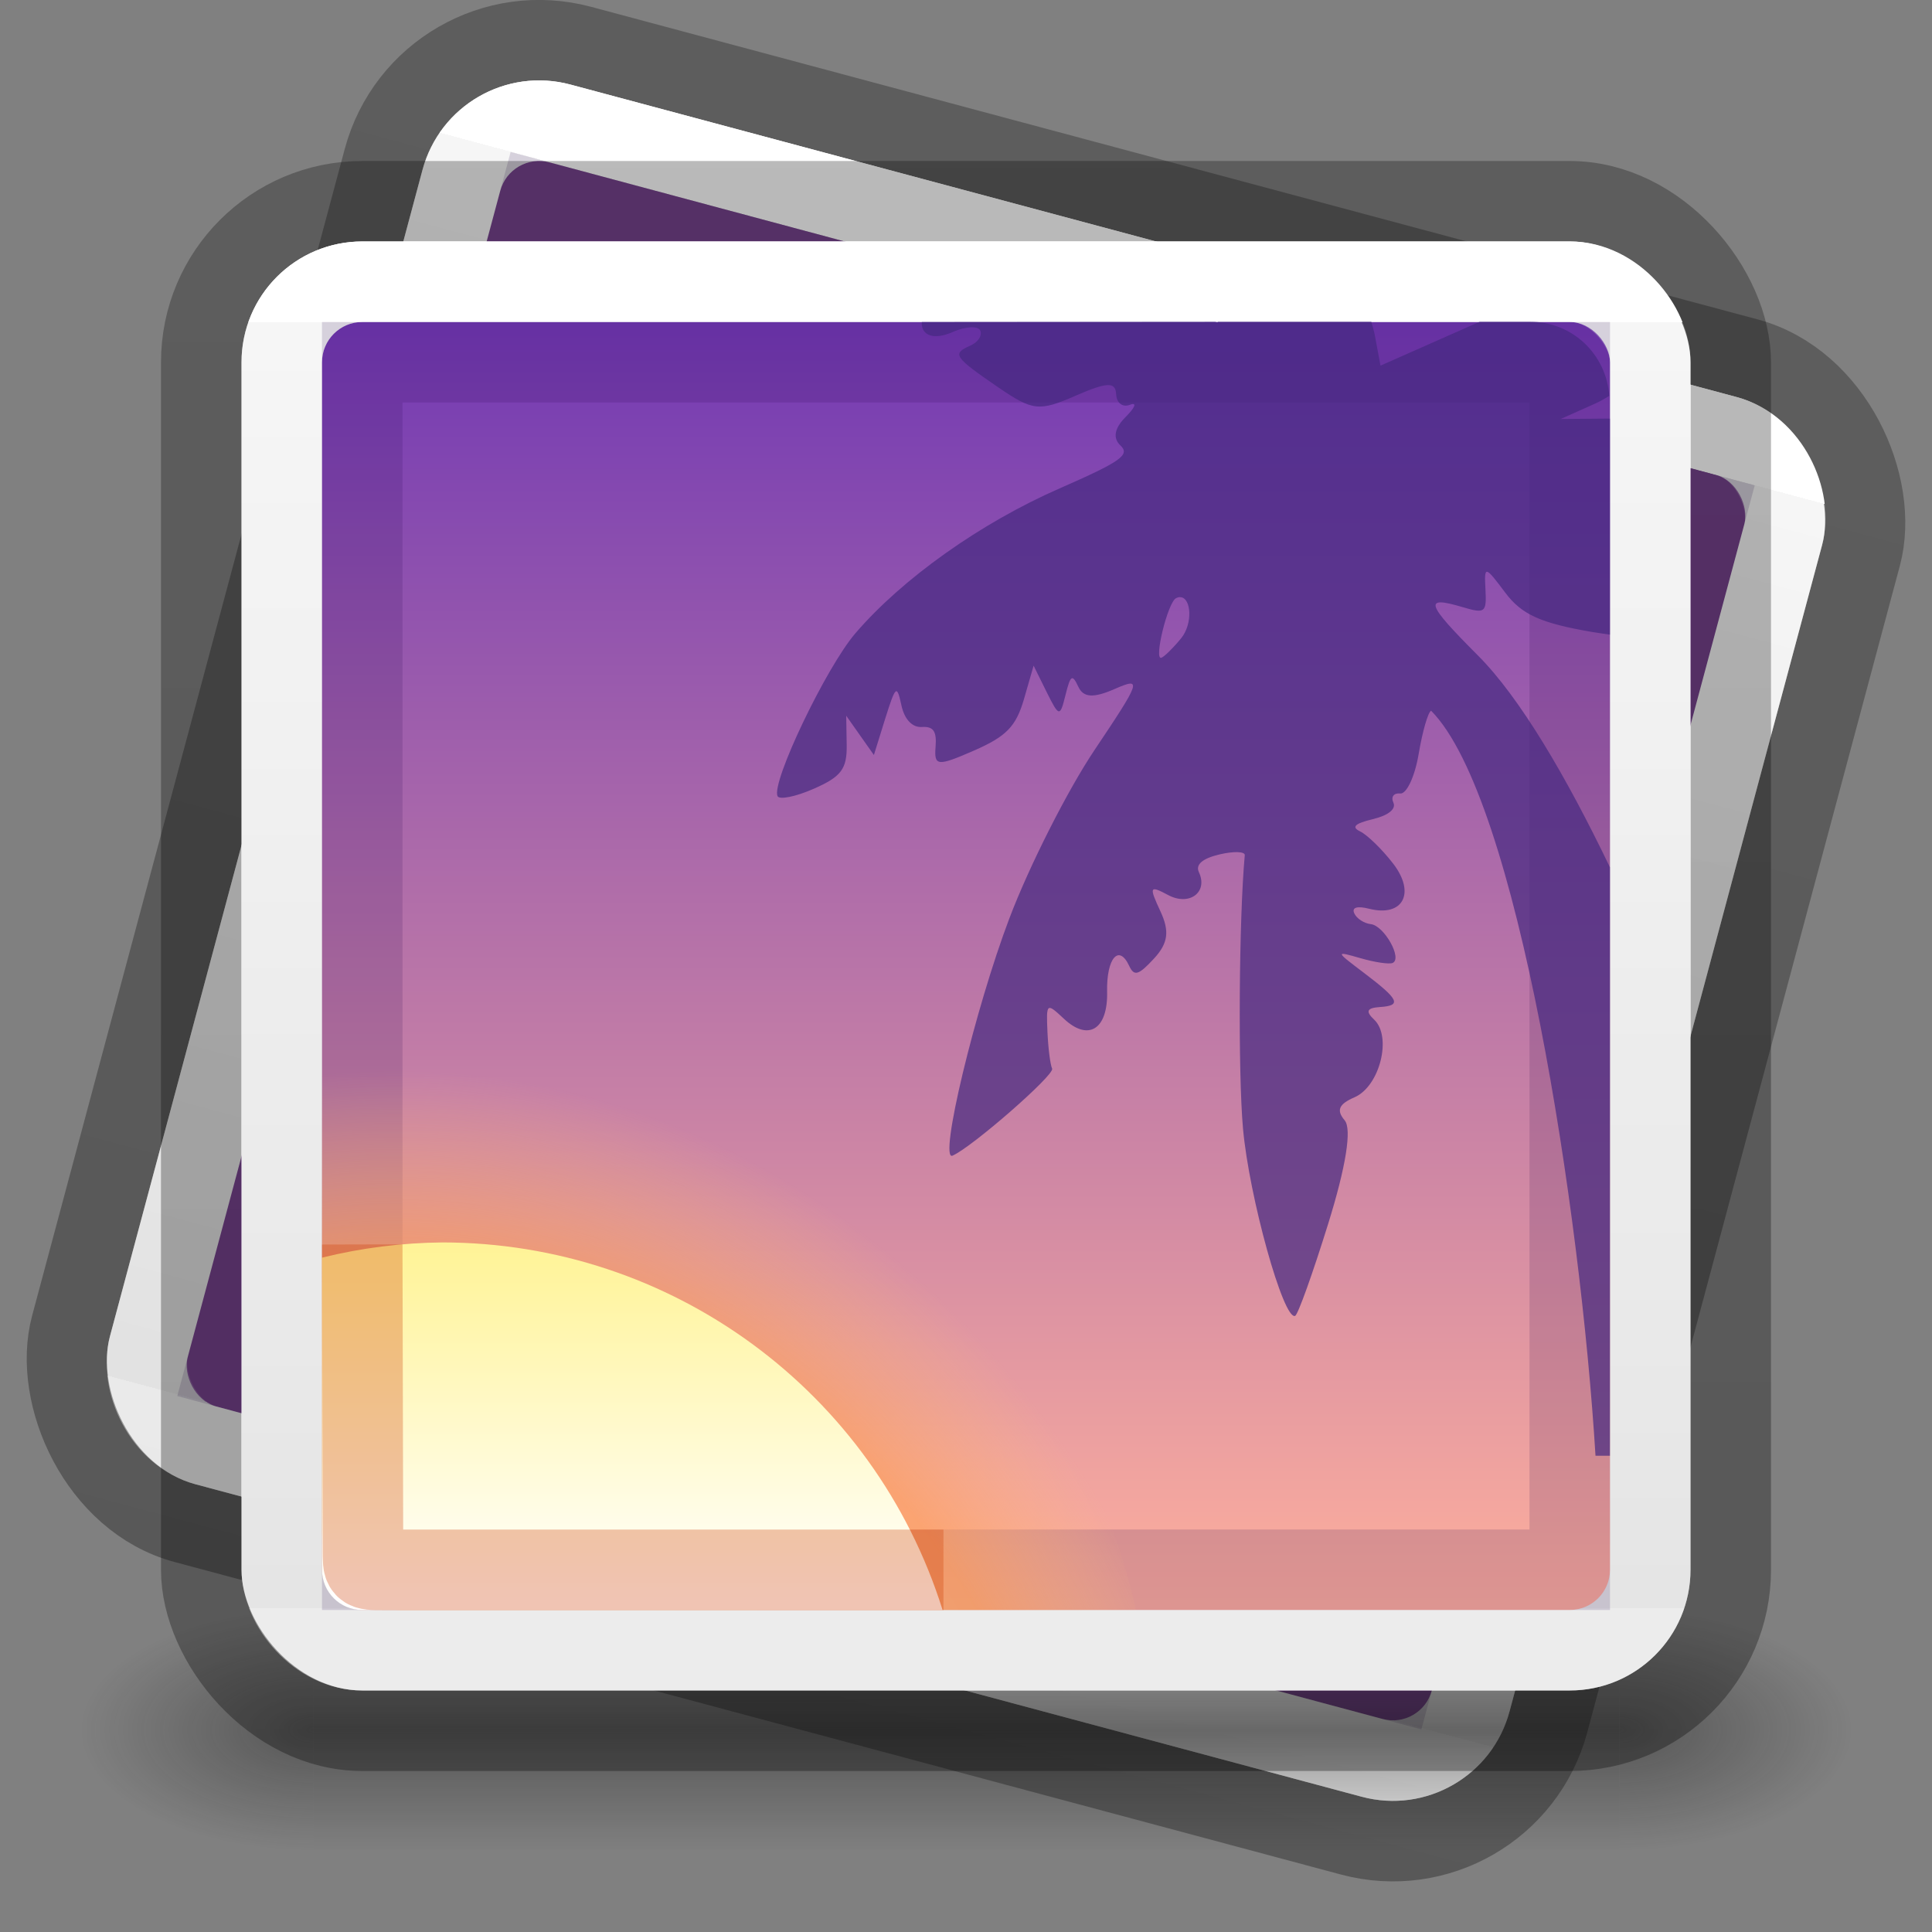 <?xml version="1.0" encoding="UTF-8" standalone="no"?>
<svg
   version="1.1"
   width="24"
   height="24"
   id="svg7107"
   xmlns:xlink="http://www.w3.org/1999/xlink"
   xmlns="http://www.w3.org/2000/svg"
   xmlns:svg="http://www.w3.org/2000/svg"
   xmlns:rdf="http://www.w3.org/1999/02/22-rdf-syntax-ns#"
   xmlns:cc="http://creativecommons.org/ns#"
   xmlns:dc="http://purl.org/dc/elements/1.1/">
  <rect width="100%" height="100%" fill="#808080" stroke="none"/>
  <defs
     id="defs7109">
    <linearGradient
       x1="24"
       y1="6.591"
       x2="24"
       y2="41.414"
       id="linearGradient5397"
       xlink:href="#linearGradient3924-64"
       gradientUnits="userSpaceOnUse"
       gradientTransform="matrix(0.459,0,0,0.459,0.974,0.972)" />
    <linearGradient
       id="linearGradient3924-64">
      <stop
         id="stop3926-3-6"
         style="stop-color:#ffffff;stop-opacity:1"
         offset="0" />
      <stop
         id="stop3928-0"
         style="stop-color:#ffffff;stop-opacity:0.235"
         offset="0" />
      <stop
         id="stop3930-3-59"
         style="stop-color:#ffffff;stop-opacity:0.157"
         offset="1" />
      <stop
         id="stop3932-0"
         style="stop-color:#ffffff;stop-opacity:0.392"
         offset="1" />
    </linearGradient>
    <radialGradient
       cx="4.993"
       cy="43.5"
       r="2.5"
       fx="4.993"
       fy="43.5"
       id="radialGradient3082-6"
       xlink:href="#linearGradient3688-166-749-9"
       gradientUnits="userSpaceOnUse"
       gradientTransform="matrix(2.004,0,0,1.4,27.988,-17.4)" />
    <linearGradient
       id="linearGradient3688-166-749-9">
      <stop
         id="stop2883-2"
         style="stop-color:#181818;stop-opacity:1"
         offset="0" />
      <stop
         id="stop2885-2"
         style="stop-color:#181818;stop-opacity:0"
         offset="1" />
    </linearGradient>
    <radialGradient
       cx="4.993"
       cy="43.5"
       r="2.5"
       fx="4.993"
       fy="43.5"
       id="radialGradient3084-4"
       xlink:href="#linearGradient3688-464-309-7-6"
       gradientUnits="userSpaceOnUse"
       gradientTransform="matrix(2.004,0,0,1.4,-20.012,-104.4)" />
    <linearGradient
       id="linearGradient3688-464-309-7-6">
      <stop
         id="stop2889-75"
         style="stop-color:#181818;stop-opacity:1"
         offset="0" />
      <stop
         id="stop2891-4-9"
         style="stop-color:#181818;stop-opacity:0"
         offset="1" />
    </linearGradient>
    <linearGradient
       x1="25.058"
       y1="47.028"
       x2="25.058"
       y2="39.999"
       id="linearGradient3086-8"
       xlink:href="#linearGradient3702-501-757-1"
       gradientUnits="userSpaceOnUse" />
    <linearGradient
       id="linearGradient3702-501-757-1">
      <stop
         id="stop2895-2"
         style="stop-color:#181818;stop-opacity:0"
         offset="0" />
      <stop
         id="stop2897-89"
         style="stop-color:#181818;stop-opacity:1"
         offset="0.5" />
      <stop
         id="stop2899-36"
         style="stop-color:#181818;stop-opacity:0"
         offset="1" />
    </linearGradient>
    <linearGradient
       xlink:href="#linearGradient3104-6"
       id="linearGradient9328"
       gradientUnits="userSpaceOnUse"
       gradientTransform="matrix(0.807,0,0,0.895,-82.943,-18.4)"
       x1="-51.786"
       y1="50.786"
       x2="-51.786"
       y2="2.906" />
    <linearGradient
       id="linearGradient3104-6">
      <stop
         offset="0"
         style="stop-color:#000000;stop-opacity:0.318"
         id="stop3106-3" />
      <stop
         offset="1"
         style="stop-color:#000000;stop-opacity:0.24"
         id="stop3108-9" />
    </linearGradient>
    <linearGradient
       id="linearGradient3600-9-51">
      <stop
         offset="0"
         style="stop-color:#f4f4f4;stop-opacity:1"
         id="stop3602-0-0" />
      <stop
         offset="1"
         style="stop-color:#dbdbdb;stop-opacity:1"
         id="stop3604-9-04" />
    </linearGradient>
    <linearGradient
       id="linearGradient4487">
      <stop
         id="stop4489"
         style="stop-color:#feaf9d;stop-opacity:1"
         offset="0" />
      <stop
         id="stop4491"
         style="stop-color:#7239b3;stop-opacity:1"
         offset="1" />
    </linearGradient>
    <radialGradient
       xlink:href="#linearGradient4304"
       id="radialGradient4310"
       cx="7.804"
       cy="73"
       fx="7.804"
       fy="73"
       r="30.5"
       gradientUnits="userSpaceOnUse"
       gradientTransform="matrix(0.349,0,0,0.407,2.189,-3.998)" />
    <linearGradient
       id="linearGradient4304">
      <stop
         style="stop-color:#ffe6ab;stop-opacity:1"
         offset="0"
         id="stop4306" />
      <stop
         id="stop4312"
         offset="0.82"
         style="stop-color:#ffa154;stop-opacity:1" />
      <stop
         style="stop-color:#ffc27d;stop-opacity:0"
         offset="1"
         id="stop4308" />
    </linearGradient>
    <linearGradient
       xlink:href="#linearGradient841"
       id="linearGradient3483"
       gradientUnits="userSpaceOnUse"
       gradientTransform="matrix(-0.457,0,0,0.457,-13.673,11.349)"
       x1="-42.49"
       y1="8.816"
       x2="-42.49"
       y2="18.626" />
    <linearGradient
       id="linearGradient841">
      <stop
         id="stop837"
         offset="0"
         style="stop-color:#fff394;stop-opacity:1" />
      <stop
         id="stop839"
         offset="1"
         style="stop-color:#ffffff;stop-opacity:1" />
    </linearGradient>
    <linearGradient
       xlink:href="#linearGradient3600-9-51"
       id="linearGradient1105"
       gradientUnits="userSpaceOnUse"
       gradientTransform="matrix(0.656,0,0,0.656,-1.846,-2.502)"
       x1="23.528"
       y1="8.95"
       x2="23.528"
       y2="40.362" />
    <linearGradient
       xlink:href="#linearGradient3104-6"
       id="linearGradient1931"
       gradientUnits="userSpaceOnUse"
       gradientTransform="matrix(0.807,0,0,0.895,-82.943,-18.4)"
       x1="-51.786"
       y1="50.786"
       x2="-51.786"
       y2="2.906" />
    <linearGradient
       xlink:href="#linearGradient3600-9-51"
       id="linearGradient1933"
       gradientUnits="userSpaceOnUse"
       gradientTransform="matrix(0.656,0,0,0.656,-1.846,-2.502)"
       x1="23.528"
       y1="8.95"
       x2="23.528"
       y2="35.896" />
    <linearGradient
       xlink:href="#linearGradient3924-64"
       id="linearGradient1935"
       gradientUnits="userSpaceOnUse"
       gradientTransform="matrix(0.459,0,0,0.459,0.974,0.972)"
       x1="24"
       y1="6.591"
       x2="24"
       y2="41.414" />
    <linearGradient
       xlink:href="#linearGradient4487"
       id="linearGradient2148"
       gradientUnits="userSpaceOnUse"
       gradientTransform="matrix(0.325,0,0,0.251,-109.033,-38.415)"
       x1="373.533"
       y1="232.434"
       x2="373.533"
       y2="169.005" />
  </defs>
  <g
     id="g1947"
     transform="rotate(15,13.195,11.843)">
    <rect
       style="color:#000000;font-variation-settings:normal;display:inline;overflow:visible;visibility:visible;vector-effect:none;fill:none;fill-opacity:1;fill-rule:nonzero;stroke:url(#linearGradient1931);stroke-width:1;stroke-linecap:butt;stroke-linejoin:round;stroke-miterlimit:4;stroke-dasharray:none;stroke-dashoffset:0;stroke-opacity:1;-inkscape-stroke:none;marker:none;enable-background:accumulate;stop-color:#000000"
       id="rect5505-21-8-2"
       y="2.5"
       x="2.5"
       ry="2"
       rx="2"
       height="19"
       width="19" />
    <rect
       style="color:#000000;font-variation-settings:normal;display:inline;overflow:visible;visibility:visible;vector-effect:none;fill:url(#linearGradient1933);fill-opacity:1;fill-rule:nonzero;stroke:none;stroke-width:1;stroke-linecap:butt;stroke-linejoin:miter;stroke-miterlimit:4;stroke-dasharray:none;stroke-dashoffset:0;stroke-opacity:0.5;marker:none;enable-background:accumulate;stop-color:#000000"
       id="rect5505-21-8-5-2"
       y="3"
       x="3"
       ry="1.5"
       rx="1.5"
       height="18"
       width="18" />
    <rect
       style="color:#000000;font-variation-settings:normal;display:inline;overflow:visible;visibility:visible;vector-effect:none;fill:#844e98;fill-opacity:1;fill-rule:nonzero;stroke:none;stroke-width:1;stroke-linecap:butt;stroke-linejoin:miter;stroke-miterlimit:4;stroke-dasharray:none;stroke-dashoffset:0;stroke-opacity:1;-inkscape-stroke:none;marker:none;enable-background:accumulate;stop-color:#000000"
       id="rect5505-21-8-5-1-8"
       y="4"
       x="4"
       ry="0.5"
       height="16"
       width="16"
       rx="0.5" />
    <rect
       style="fill:none;stroke:url(#linearGradient1935);stroke-width:1;stroke-linecap:round;stroke-linejoin:round;stroke-miterlimit:4;stroke-dasharray:none;stroke-dashoffset:0;stroke-opacity:1"
       id="rect6741-9-9"
       y="3.499"
       x="3.501"
       height="17"
       width="17"
       rx="1"
       ry="1" />
    <rect
       style="color:#000000;font-variation-settings:normal;display:inline;overflow:visible;visibility:visible;opacity:0.15;vector-effect:none;fill:none;fill-opacity:1;fill-rule:nonzero;stroke:#24004d;stroke-width:1;stroke-linecap:butt;stroke-linejoin:miter;stroke-miterlimit:4;stroke-dasharray:none;stroke-dashoffset:0;stroke-opacity:1;-inkscape-stroke:none;marker:none;enable-background:accumulate;stop-color:#000000"
       id="rect5505-21-1-7-0-3-8-6-2-7-7"
       y="4.5"
       x="4.5"
       ry="0"
       rx="0"
       height="15"
       width="15" />
  </g>
  <g
     style="display:inline;opacity:1"
     id="g2036-4"
     transform="matrix(0.55,0,0,0.333,-1.2,7.333)">
    <g
       style="opacity:0.4"
       id="g3712-8"
       transform="matrix(1.053,0,0,1.286,-1.263,-13.429)">
      <rect
         style="fill:url(#radialGradient3082-6);fill-opacity:1;stroke:none"
         id="rect2801-6"
         y="40"
         x="38"
         height="7"
         width="5" />
      <rect
         style="fill:url(#radialGradient3084-4);fill-opacity:1;stroke:none"
         id="rect3696-20"
         transform="scale(-1)"
         y="-47"
         x="-10"
         height="7"
         width="5" />
      <rect
         style="fill:url(#linearGradient3086-8);fill-opacity:1;stroke:none"
         id="rect3700-5"
         y="40"
         x="10"
         height="7"
         width="28" />
    </g>
  </g>
  <rect
     style="color:#000000;display:inline;overflow:visible;visibility:visible;opacity:1;fill:none;fill-opacity:1;fill-rule:nonzero;stroke:url(#linearGradient9328);stroke-width:1;marker:none;enable-background:accumulate;font-variation-settings:normal;vector-effect:none;stroke-linecap:butt;stroke-linejoin:round;stroke-miterlimit:4;stroke-dasharray:none;stroke-dashoffset:0;stroke-opacity:1;stop-color:#000000;stop-opacity:1;-inkscape-stroke:none"
     id="rect5505-21-8"
     y="2.5"
     x="2.5"
     ry="2"
     rx="2"
     height="19"
     width="19" />
  <rect
     style="color:#000000;font-variation-settings:normal;display:inline;overflow:visible;visibility:visible;vector-effect:none;fill:url(#linearGradient1105);fill-opacity:1;fill-rule:nonzero;stroke:none;stroke-width:1;stroke-linecap:butt;stroke-linejoin:miter;stroke-miterlimit:4;stroke-dasharray:none;stroke-dashoffset:0;stroke-opacity:0.5;marker:none;enable-background:accumulate;stop-color:#000000"
     id="rect5505-21-8-5"
     y="3"
     x="3"
     ry="1.5"
     rx="1.5"
     height="18"
     width="18" />
  <rect
     style="color:#000000;font-variation-settings:normal;display:inline;overflow:visible;visibility:visible;opacity:1;vector-effect:none;fill:url(#linearGradient2148);fill-opacity:1;fill-rule:nonzero;stroke:none;stroke-width:1;stroke-linecap:round;stroke-linejoin:miter;stroke-miterlimit:4;stroke-dasharray:none;stroke-dashoffset:0;stroke-opacity:1;-inkscape-stroke:none;marker:none;enable-background:accumulate;stop-color:#000000;stop-opacity:1"
     id="rect5505-21-8-5-1"
     y="4"
     x="4"
     ry="0.5"
     height="16"
     width="16"
     rx="0.5" />
  <rect
     style="opacity:1;fill:none;stroke:url(#linearGradient5397);stroke-width:1;stroke-linecap:round;stroke-linejoin:round;stroke-miterlimit:4;stroke-dasharray:none;stroke-dashoffset:0;stroke-opacity:1"
     id="rect6741-9"
     y="3.499"
     x="3.501"
     height="17"
     width="17"
     rx="1"
     ry="1" />
  <rect
     style="color:#000000;font-variation-settings:normal;display:inline;overflow:visible;visibility:visible;opacity:0.15;vector-effect:none;fill:none;fill-opacity:1;fill-rule:nonzero;stroke:#24004d;stroke-width:1;stroke-linecap:butt;stroke-linejoin:miter;stroke-miterlimit:4;stroke-dasharray:none;stroke-dashoffset:0;stroke-opacity:1;-inkscape-stroke:none;marker:none;enable-background:accumulate;stop-color:#000000"
     id="rect5505-21-1-7-0-3-8-6-2-7"
     y="4.5"
     x="4.5"
     ry="0"
     rx="0"
     height="15"
     width="15" />
  <path
     id="path4427"
     style="opacity:0.7;fill:#452981;fill-opacity:1;stroke-width:1"
     d="m 11.451,4 c -0.003,0.03 3.07e-4,0.059 0.014,0.089 0.047,0.101 0.188,0.115 0.368,0.036 0.161,-0.071 0.316,-0.08 0.344,-0.019 0.028,0.061 -0.027,0.146 -0.124,0.188 -0.23,0.101 -0.203,0.14 0.348,0.518 0.427,0.292 0.507,0.302 0.96,0.104 0.391,-0.17 0.496,-0.175 0.504,-0.021 0.006,0.113 0.079,0.169 0.173,0.133 0.089,-0.034 0.064,0.033 -0.054,0.151 -0.139,0.138 -0.163,0.263 -0.067,0.353 0.126,0.118 0.011,0.2 -0.754,0.535 -0.98,0.429 -1.951,1.118 -2.537,1.8 -0.364,0.424 -1.047,1.852 -0.967,2.023 0.022,0.048 0.227,0.007 0.453,-0.093 0.339,-0.149 0.411,-0.245 0.406,-0.544 l -0.006,-0.362 0.171,0.243 0.173,0.245 0.14,-0.45 c 0.132,-0.418 0.145,-0.428 0.202,-0.166 0.038,0.174 0.135,0.276 0.254,0.268 0.144,-0.009 0.186,0.053 0.17,0.249 -0.019,0.238 0.024,0.242 0.477,0.044 0.401,-0.175 0.521,-0.298 0.62,-0.635 l 0.121,-0.42 0.162,0.328 c 0.155,0.312 0.166,0.313 0.234,0.037 0.063,-0.252 0.084,-0.264 0.16,-0.102 0.063,0.135 0.188,0.142 0.453,0.026 0.342,-0.15 0.324,-0.1 -0.249,0.754 -0.338,0.503 -0.814,1.445 -1.06,2.093 -0.428,1.128 -0.884,3.029 -0.707,2.951 0.244,-0.107 1.272,-1.005 1.237,-1.081 -0.023,-0.049 -0.049,-0.254 -0.058,-0.456 -0.016,-0.363 -0.011,-0.365 0.204,-0.164 0.303,0.285 0.548,0.133 0.537,-0.335 -0.009,-0.416 0.146,-0.598 0.274,-0.322 0.062,0.134 0.117,0.117 0.309,-0.091 0.175,-0.19 0.195,-0.338 0.079,-0.587 -0.143,-0.308 -0.136,-0.325 0.097,-0.201 0.263,0.14 0.498,-0.035 0.381,-0.285 -0.044,-0.094 0.044,-0.17 0.256,-0.22 0.177,-0.042 0.319,-0.037 0.314,0.01 -0.072,0.788 -0.085,2.688 -0.022,3.394 0.076,0.851 0.504,2.391 0.648,2.328 0.035,-0.015 0.219,-0.529 0.41,-1.143 0.221,-0.71 0.296,-1.178 0.205,-1.286 -0.106,-0.125 -0.074,-0.201 0.124,-0.287 0.312,-0.136 0.467,-0.752 0.242,-0.964 -0.109,-0.103 -0.091,-0.145 0.07,-0.156 0.277,-0.018 0.243,-0.092 -0.202,-0.429 -0.352,-0.266 -0.353,-0.269 -0.037,-0.178 0.176,0.051 0.356,0.078 0.399,0.059 0.124,-0.054 -0.105,-0.463 -0.271,-0.482 -0.082,-0.009 -0.175,-0.068 -0.205,-0.133 -0.035,-0.074 0.033,-0.096 0.184,-0.058 0.42,0.106 0.581,-0.194 0.299,-0.56 -0.137,-0.178 -0.322,-0.358 -0.411,-0.401 -0.113,-0.054 -0.065,-0.099 0.157,-0.152 0.194,-0.046 0.293,-0.127 0.256,-0.206 -0.033,-0.071 0.006,-0.122 0.085,-0.113 0.079,0.009 0.182,-0.211 0.229,-0.49 0.047,-0.278 0.116,-0.521 0.155,-0.538 1.075,1.085 1.858,6.231 2.042,9.255 h 0.179 v -7.311 c -0.545,-1.134 -1.12,-2.11 -1.64,-2.631 -0.65,-0.651 -0.68,-0.746 -0.186,-0.599 0.277,0.082 0.295,0.067 0.28,-0.223 -0.016,-0.297 -0.007,-0.295 0.245,0.041 0.205,0.274 0.44,0.38 1.082,0.49 0.083,0.014 0.142,0.021 0.219,0.033 v -2.683 c -0.014,5.6e-5 -0.026,-0.001 -0.04,-0.001 l -0.572,0.005 0.428,-0.191 c 0.064,-0.028 0.122,-0.063 0.176,-0.097 -0.036,-0.515 -0.457,-0.92 -0.982,-0.92 H 18.381 l -1.232,0.545 -0.071,-0.38 c -0.009,-0.048 -0.028,-0.109 -0.043,-0.165 h -1.908 c -6.6e-4,7.321e-4 9.9e-4,0.007 0,0.008 -0.004,0.002 -0.023,-0.007 -0.031,-0.008 z m 3.191,3.419 c 0.01,-0.002 0.019,-0.001 0.028,0 0.128,0.016 0.148,0.329 0.004,0.508 -0.095,0.117 -0.205,0.226 -0.245,0.243 -0.102,0.045 0.077,-0.689 0.18,-0.739 0.011,-0.005 0.022,-0.01 0.032,-0.012 z" />
  <path
     id="path140458-1"
     style="font-variation-settings:normal;opacity:0.6;vector-effect:none;fill:url(#radialGradient4310);fill-opacity:1;stroke:none;stroke-width:1px;stroke-linecap:butt;stroke-linejoin:miter;stroke-miterlimit:4;stroke-dasharray:none;stroke-dashoffset:0;stroke-opacity:1;-inkscape-stroke:none;marker:none;stop-color:#000000"
     d="m 5.493,13.111 a 8.84,8.84 0 0 0 -1.493,0.14 v 5.76 c 0,0.548 0.441,0.989 0.989,0.989 h 9.123 A 8.84,8.84 0 0 0 5.493,13.111 Z" />
  <path
     id="path140458"
     style="font-variation-settings:normal;vector-effect:none;fill:url(#linearGradient3483);fill-opacity:1;stroke:none;stroke-width:1;stroke-linecap:round;stroke-linejoin:round;stroke-miterlimit:4;stroke-dasharray:none;stroke-dashoffset:0;stroke-opacity:0.5;-inkscape-stroke:none;marker:none;stop-color:#000000"
     d="M 5.492 15.434 C 4.989 15.439 4.489 15.502 4 15.623 L 4 19.5 C 4 19.777 4.223 20 4.5 20 L 4.99 20 L 11.709 20 C 10.857 17.283 8.339 15.434 5.492 15.434 z " />
  <path
     id="path2555-7-6-5-2"
     style="color:#000000;font-variation-settings:normal;clip-rule:nonzero;display:inline;overflow:visible;visibility:visible;opacity:0.3;isolation:auto;mix-blend-mode:normal;color-interpolation:sRGB;color-interpolation-filters:linearRGB;solid-color:#000000;solid-opacity:1;vector-effect:none;fill:none;fill-opacity:1;fill-rule:evenodd;stroke:#cc3b02;stroke-width:1;stroke-linecap:butt;stroke-linejoin:round;stroke-miterlimit:4;stroke-dasharray:none;stroke-dashoffset:0;stroke-opacity:1;-inkscape-stroke:none;marker:none;color-rendering:auto;image-rendering:auto;shape-rendering:auto;text-rendering:auto;enable-background:accumulate;stop-color:#000000"
     d="m 4.5,15.459 0.009,3.792 c 6.59e-4,0.253 -0.008,0.25 0.245,0.25 h 6.966" />
</svg>
